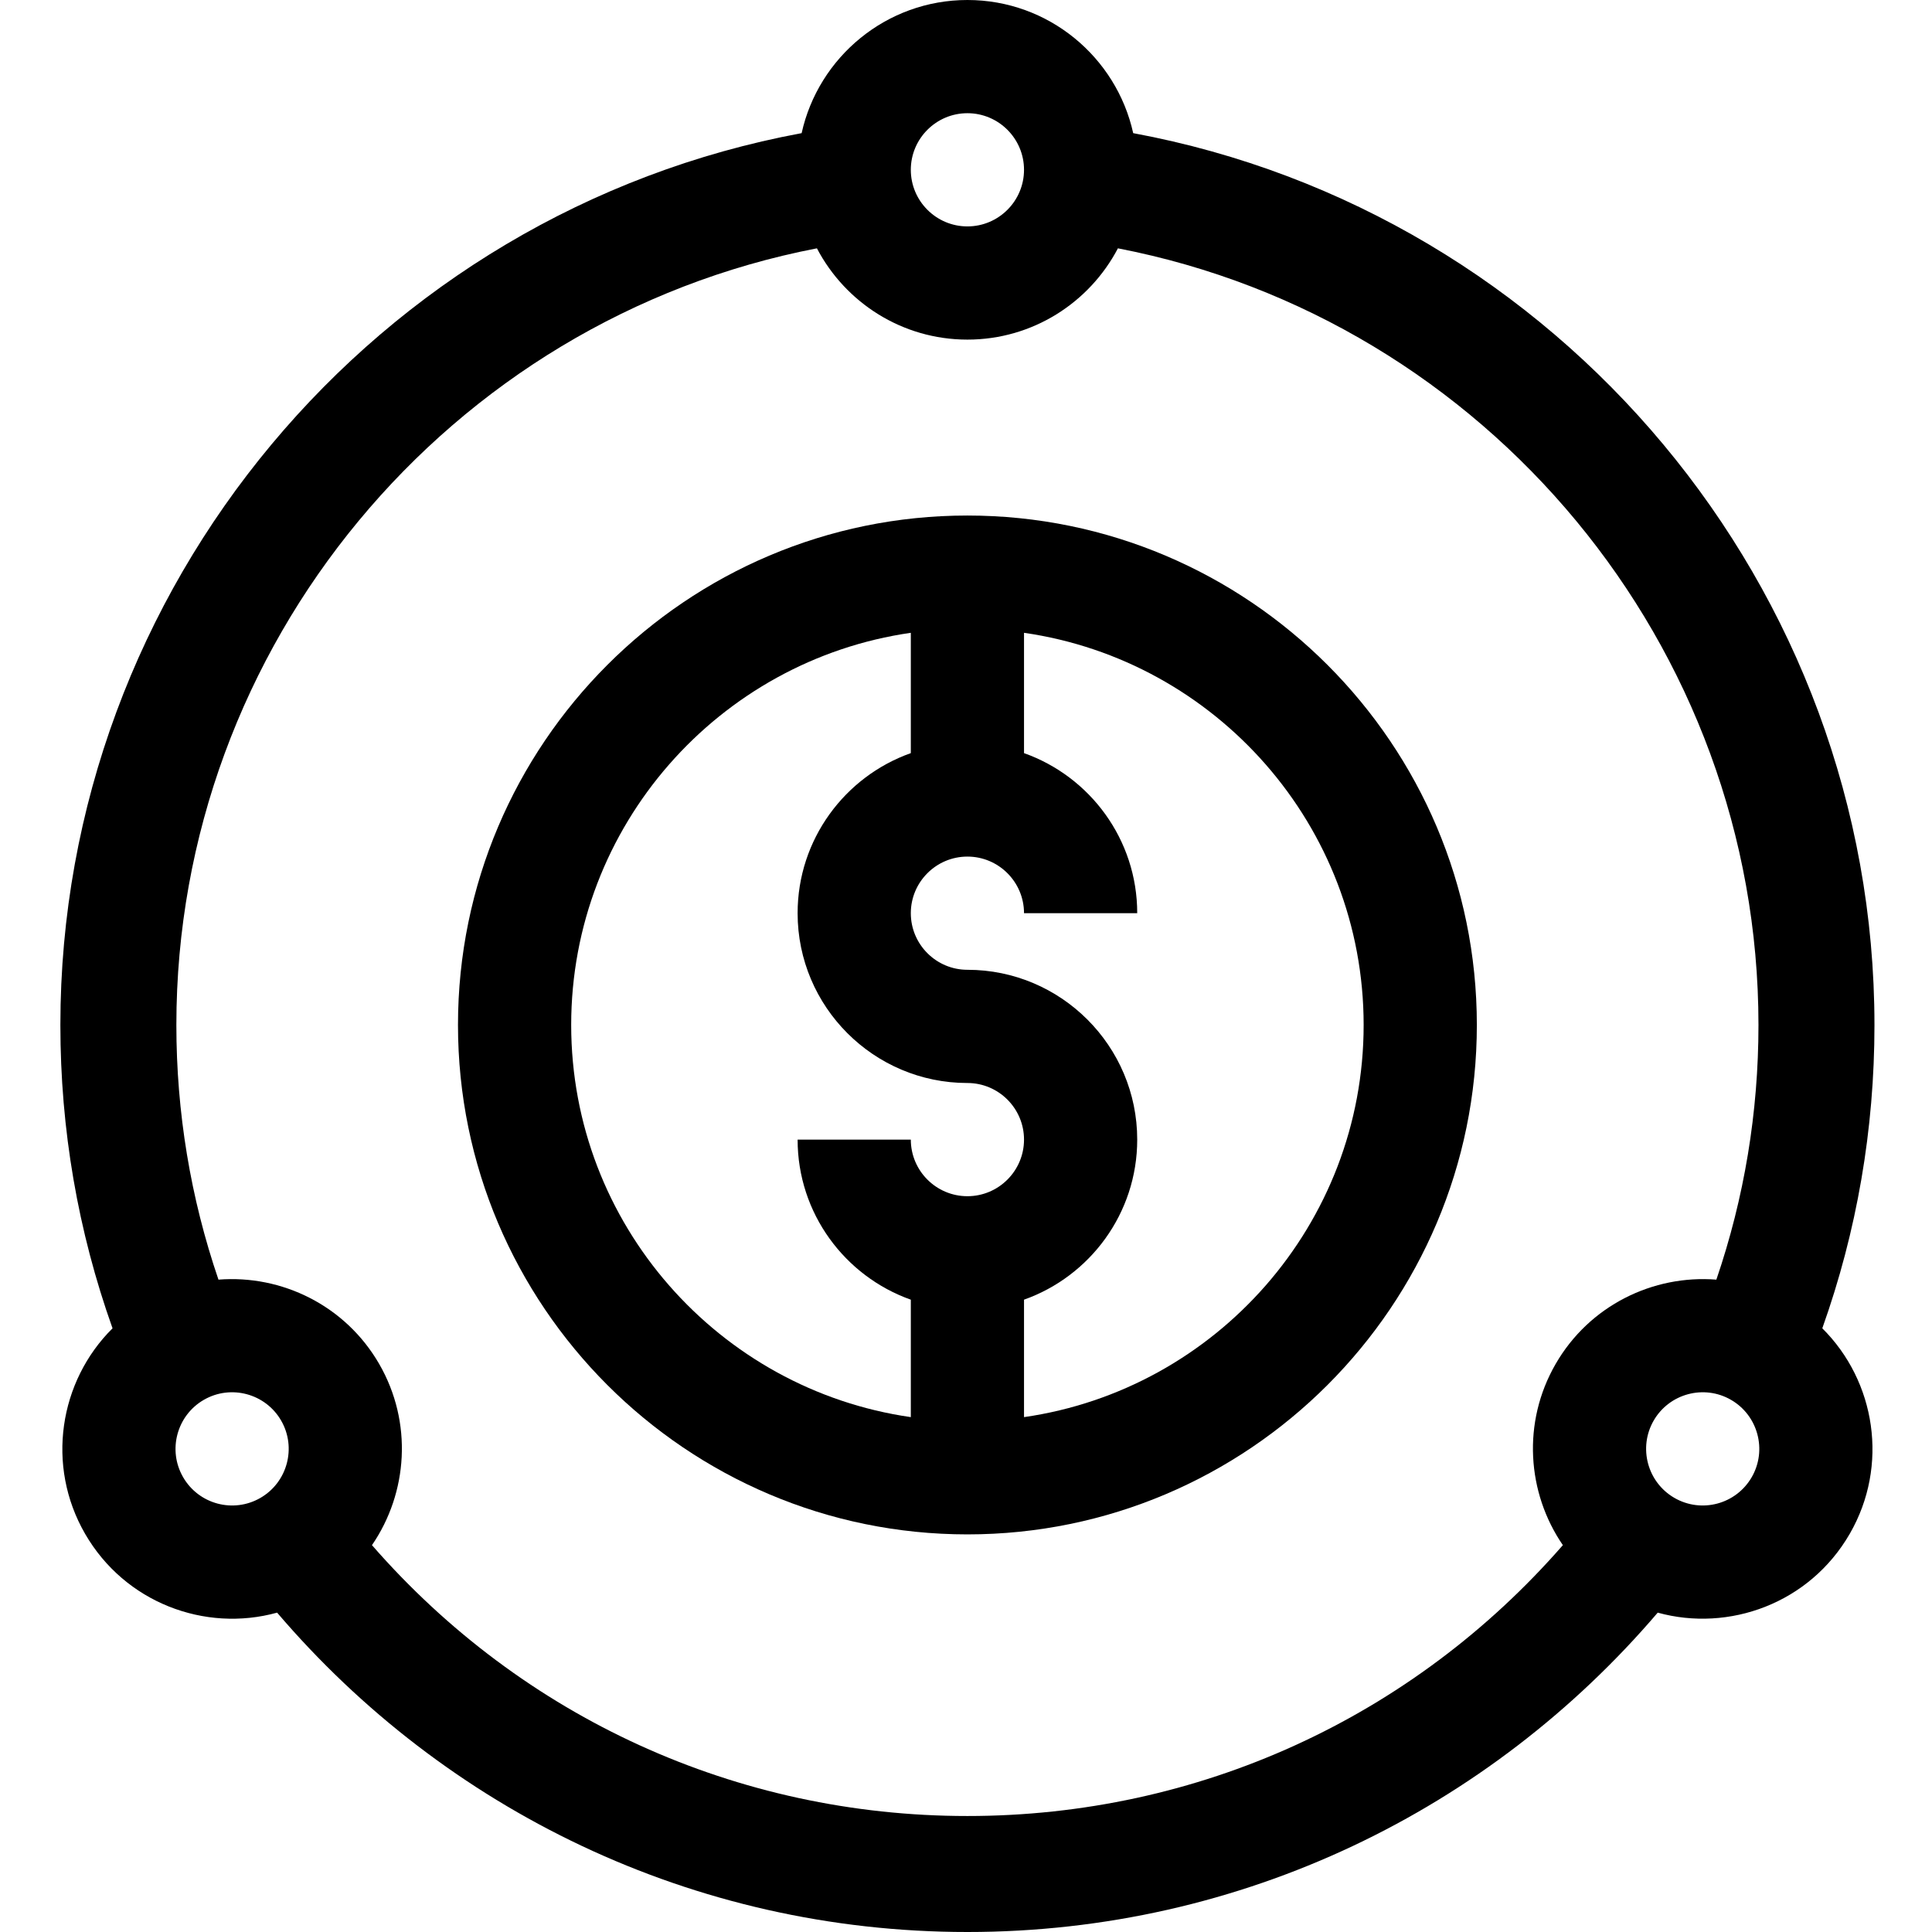<svg height="512pt" viewBox="-16 0 512 512" width="512pt" xmlns="http://www.w3.org/2000/svg"><path d="m240.375 136.621c-74.441 0-135.004 60.562-135.004 135.004s60.562 135.004 135.004 135.004 135.004-60.562 135.004-135.004-60.562-135.004-135.004-135.004zm-105.004 135.004c0-52.805 39.188-96.625 90.004-103.926v31.887c-17.461 6.191-30 22.863-30 42.422 0 24.812 20.188 45 45 45 8.27 0 15 6.727 15 15 0 8.27-6.73 15-15 15s-15-6.73-15-15h-30c0 19.555 12.539 36.227 30 42.422v31.125c-50.816-7.305-90.004-51.125-90.004-103.93zm120.004 103.926v-31.125c17.461-6.191 30-22.863 30-42.418 0-24.816-20.188-45.004-45-45.004-8.27 0-15-6.727-15-15 0-8.27 6.73-15 15-15s15 6.73 15 15h30c0-19.555-12.539-36.227-30-42.418v-31.887c50.816 7.301 90.004 51.121 90.004 103.926s-39.188 96.625-90.004 103.926zm0 0"/><path d="m480.75 271.625c0-115.926-83.625-215.426-196.441-236.34-4.457-20.156-22.457-35.285-43.934-35.285s-39.477 15.129-43.934 35.285c-112.816 20.914-196.441 120.414-196.441 236.34 0 27.645 4.645 54.633 13.824 80.391-14.152 14.039-17.707 36.391-7.281 54.449 10.516 18.215 31.715 26.207 50.895 20.902 44.457 52.074 110.035 84.633 182.938 84.633 72.848 0 138.445-32.52 182.938-84.633 18.832 5.207 40.211-2.398 50.895-20.902 10.422-18.059 6.867-40.406-7.281-54.449 9.176-25.758 13.824-52.746 13.824-80.391zm-240.375-241.625c8.27 0 15 6.73 15 15 0 8.273-6.73 15-15 15s-15-6.727-15-15c0-8.27 6.73-15 15-15zm-207.852 361.465c-4.137-7.164-1.672-16.355 5.492-20.492 7.16-4.137 16.355-1.672 20.488 5.492 4.137 7.164 1.672 16.355-5.488 20.492-7.18 4.145-16.348 1.688-20.492-5.492zm207.852 89.797c-61.062 0-117.875-26.008-157.801-71.781 9.508-13.855 10.859-32.52 1.914-48.02-8.957-15.512-25.82-23.672-42.594-22.344-7.398-21.664-11.156-44.309-11.156-67.492 0-100.574 72.16-186.961 169.754-205.816 7.523 14.363 22.574 24.191 39.883 24.191s32.359-9.828 39.883-24.191c97.594 18.855 169.754 105.242 169.754 205.816 0 23.184-3.758 45.828-11.156 67.492-16.773-1.328-33.637 6.832-42.594 22.344-8.949 15.5-7.594 34.164 1.914 48.02-39.926 45.773-96.738 71.781-157.801 71.781zm207.852-89.797c-4.148 7.18-13.312 9.637-20.492 5.492-7.164-4.137-9.625-13.328-5.492-20.492 4.137-7.164 13.332-9.629 20.492-5.492 7.164 4.137 9.625 13.328 5.492 20.492zm0 0"/></svg>